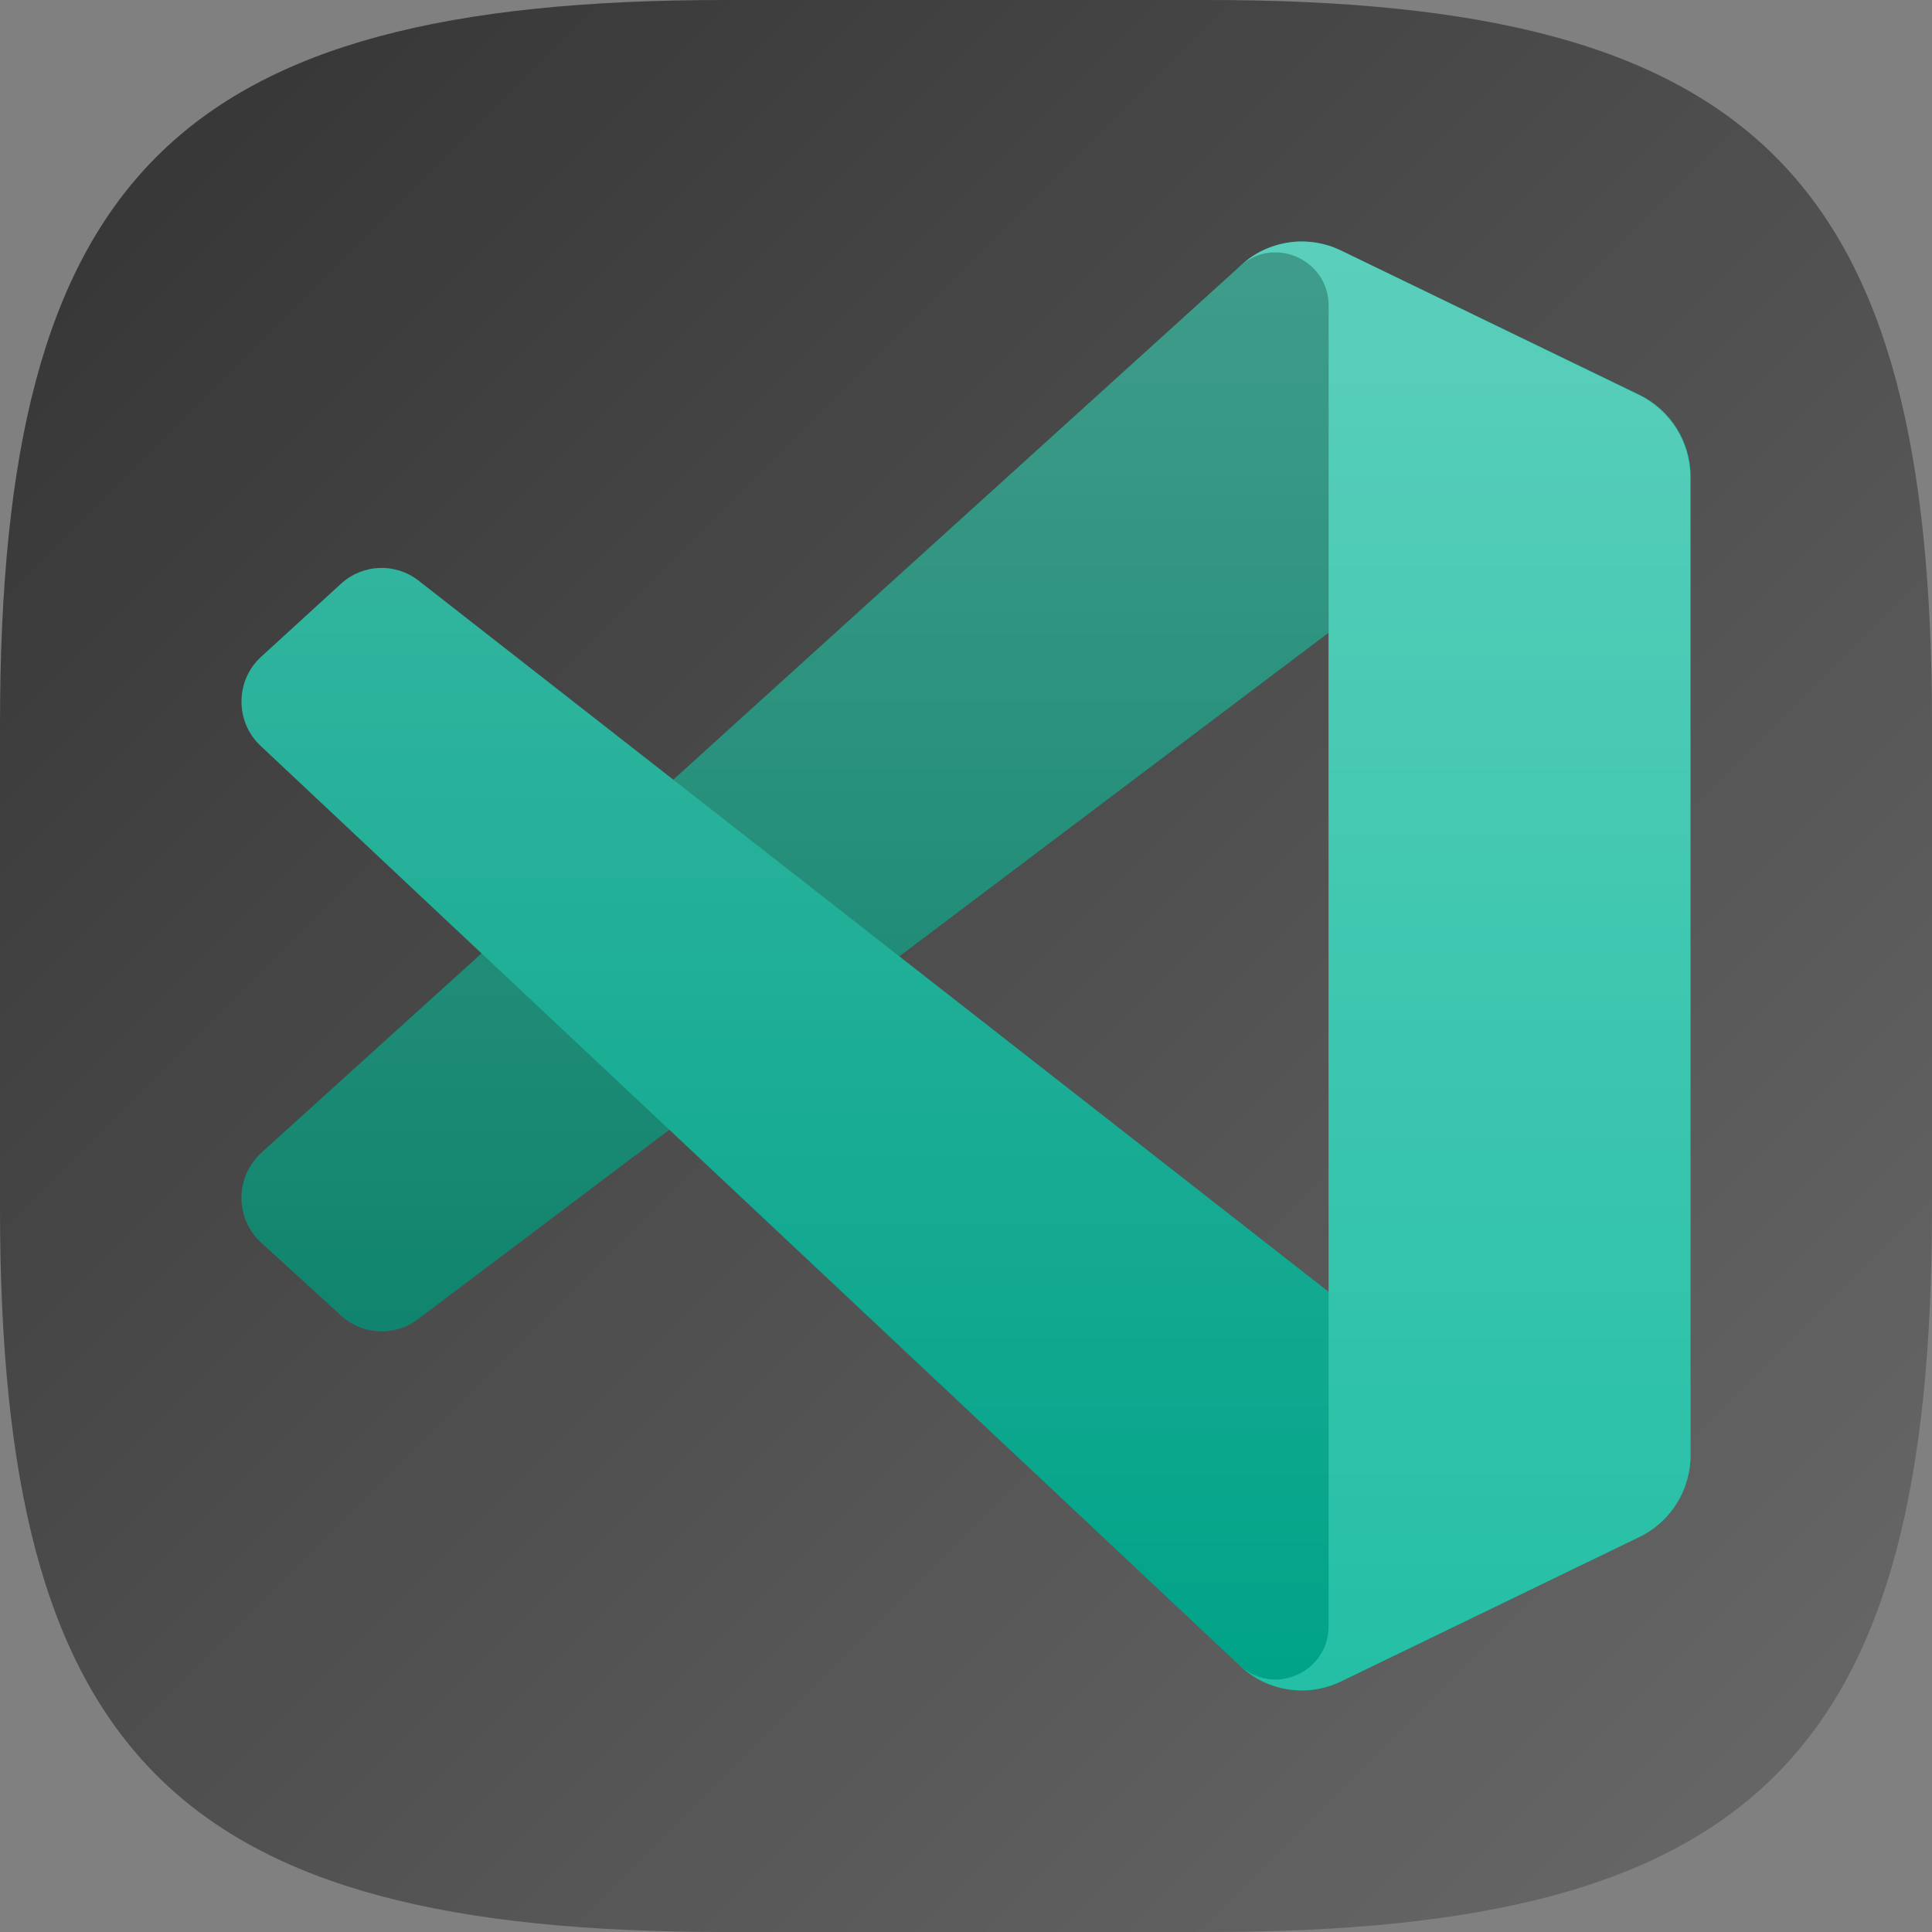 <?xml version="1.0" encoding="UTF-8" standalone="no"?>
<!-- Created with Inkscape (http://www.inkscape.org/) -->

<svg
   width="16"
   height="16"
   viewBox="0 0 16 16"
   version="1.1"
   id="svg5"
   inkscape:version="1.2.1 (9c6d41e410, 2022-07-14)"
   sodipodi:docname="visual-studio-code-insiders.svg"
   xmlns:inkscape="http://www.inkscape.org/namespaces/inkscape"
   xmlns:sodipodi="http://sodipodi.sourceforge.net/DTD/sodipodi-0.dtd"
   xmlns:xlink="http://www.w3.org/1999/xlink"
   xmlns="http://www.w3.org/2000/svg"
   xmlns:svg="http://www.w3.org/2000/svg">
  <rect x="0" y="0" width="16" height="16" fill="#808080" stroke="none"/>
  <sodipodi:namedview
     id="namedview7"
     pagecolor="#ffffff"
     bordercolor="#000000"
     borderopacity="0.25"
     inkscape:showpageshadow="2"
     inkscape:pageopacity="0.0"
     inkscape:pagecheckerboard="0"
     inkscape:deskcolor="#d1d1d1"
     inkscape:document-units="px"
     showgrid="false"
     inkscape:zoom="51.125"
     inkscape:cx="8"
     inkscape:cy="8"
     inkscape:window-width="1920"
     inkscape:window-height="1004"
     inkscape:window-x="0"
     inkscape:window-y="0"
     inkscape:window-maximized="1"
     inkscape:current-layer="svg5" />
  <defs
     id="defs2">
    <linearGradient
       inkscape:collect="always"
       xlink:href="#linearGradient1768"
       id="linearGradient1091"
       x1="0"
       y1="0"
       x2="16"
       y2="16"
       gradientUnits="userSpaceOnUse" />
    <linearGradient
       inkscape:collect="always"
       id="linearGradient1768">
      <stop
         style="stop-color:#333333;stop-opacity:1;"
         offset="0"
         id="stop1764" />
      <stop
         style="stop-color:#6a6a6a;stop-opacity:1;"
         offset="1"
         id="stop1766" />
    </linearGradient>
    <linearGradient
       inkscape:collect="always"
       xlink:href="#linearGradient2463"
       id="linearGradient2465"
       x1="26"
       y1="6"
       x2="26"
       y2="26"
       gradientUnits="userSpaceOnUse"
       gradientTransform="matrix(0.6,0,0,0.6,-1.6,-1.6)" />
    <linearGradient
       inkscape:collect="always"
       id="linearGradient2463">
      <stop
         style="stop-color:#ffffff;stop-opacity:1;"
         offset="0"
         id="stop2459" />
      <stop
         style="stop-color:#ffffff;stop-opacity:0;"
         offset="1"
         id="stop2461" />
    </linearGradient>
  </defs>
  <path
     id="path530"
     style="fill:url(#linearGradient1091);fill-opacity:1;stroke-width:0.5;stroke-linecap:round;stroke-linejoin:round"
     d="M 6 0 C 1.449 0 0 1.47 0 6 L 0 10 C 0 14.53 1.449 16 6 16 L 10 16 C 14.551 16 16 14.53 16 10 L 16 6 C 16 1.47 14.551 0 10 0 L 6 0 z " />
  <path
     d="M 13.575,3.271 11.104,2.075 C 10.818,1.936 10.477,1.995 10.252,2.22 L 2.163,9.548 c -0.218,0.2 -0.217,0.544 6e-4,0.743 l 0.661,0.604 c 0.178,0.163 0.446,0.175 0.638,0.029 L 13.204,3.582 C 13.53,3.332 14,3.567 14,3.979 V 3.95 c 0,-0.29 -0.165,-0.554 -0.424,-0.679 z"
     style="fill:#007c64;stroke-width:0.6;fill-opacity:1"
     id="path3815" />
  <path
     d="m 13.575,12.729 -2.471,1.197 c -0.286,0.138 -0.628,0.08 -0.852,-0.146 L 2.163,6.181 C 1.946,5.982 1.946,5.637 2.164,5.438 L 2.825,4.834 C 3.003,4.671 3.271,4.659 3.463,4.806 L 13.204,12.418 c 0.327,0.249 0.796,0.015 0.796,-0.398 v 0.029 c 0,0.29 -0.165,0.554 -0.424,0.679 z"
     style="fill:#00a388;stroke-width:0.6;fill-opacity:1"
     id="path3843" />
  <path
     d="m 11.105,13.925 c -0.286,0.138 -0.628,0.08 -0.852,-0.146 0.277,0.278 0.75,0.081 0.75,-0.312 V 2.532 c 0,-0.393 -0.473,-0.59 -0.75,-0.312 0.224,-0.226 0.566,-0.284 0.852,-0.146 l 2.471,1.195 c 0.26,0.126 0.425,0.39 0.425,0.679 v 8.102 c 0,0.29 -0.165,0.554 -0.425,0.679 z"
     style="fill:#24bfa5;stroke-width:0.6;fill-opacity:1"
     id="path3871" />
  <path
     d="m 10.768,2 c -0.076,0.001 -0.151,0.015 -0.223,0.039 -0.072,0.024 -0.141,0.058 -0.204,0.104 -0.012,0.009 -0.023,0.021 -0.035,0.03 -0.018,0.015 -0.037,0.03 -0.054,0.047 L 5.576,6.457 3.463,4.806 C 3.271,4.659 3.002,4.671 2.824,4.834 L 2.163,5.439 c -0.218,0.199 -0.218,0.543 0,0.743 L 3.988,7.896 2.163,9.548 c -0.218,0.2 -0.218,0.545 0,0.744 l 0.661,0.603 c 0.178,0.163 0.447,0.176 0.639,0.029 L 5.544,9.356 10.253,13.78 c 0.056,0.056 0.119,0.102 0.187,0.137 0.204,0.105 0.45,0.112 0.664,0.008 l 2.47,-1.194 c 0.066,-0.032 0.125,-0.073 0.177,-0.121 0.026,-0.023 0.049,-0.047 0.071,-0.074 v -0.001 c 0.022,-0.026 0.044,-0.054 0.062,-0.083 v -0.001 c 0.037,-0.059 0.065,-0.123 0.084,-0.191 0.01,-0.033 0.017,-0.066 0.022,-0.101 7.5e-5,-7.8e-4 -7.5e-5,-0.002 0,-0.002 0.005,-0.035 0.008,-0.07 0.008,-0.105 v -0.001 -0.029 -8.041 -0.029 c 0,-3.9e-4 2e-6,-7.8e-4 0,-0.001 0,-0.035 -0.003,-0.071 -0.008,-0.105 -7.5e-5,-7.5e-4 7.5e-5,-0.002 0,-0.002 -0.005,-0.034 -0.013,-0.068 -0.022,-0.101 -0.039,-0.135 -0.114,-0.256 -0.218,-0.35 -0.052,-0.048 -0.111,-0.089 -0.177,-0.121 L 11.104,2.074 C 11.069,2.057 11.033,2.043 10.995,2.032 10.921,2.01 10.844,1.999 10.768,2 Z m 0.233,3.241 V 10.698 L 7.448,7.92 Z"
     style="opacity:0.25;fill:url(#linearGradient2465);fill-opacity:1;stroke-width:0.6"
     id="path1332" />
</svg>
